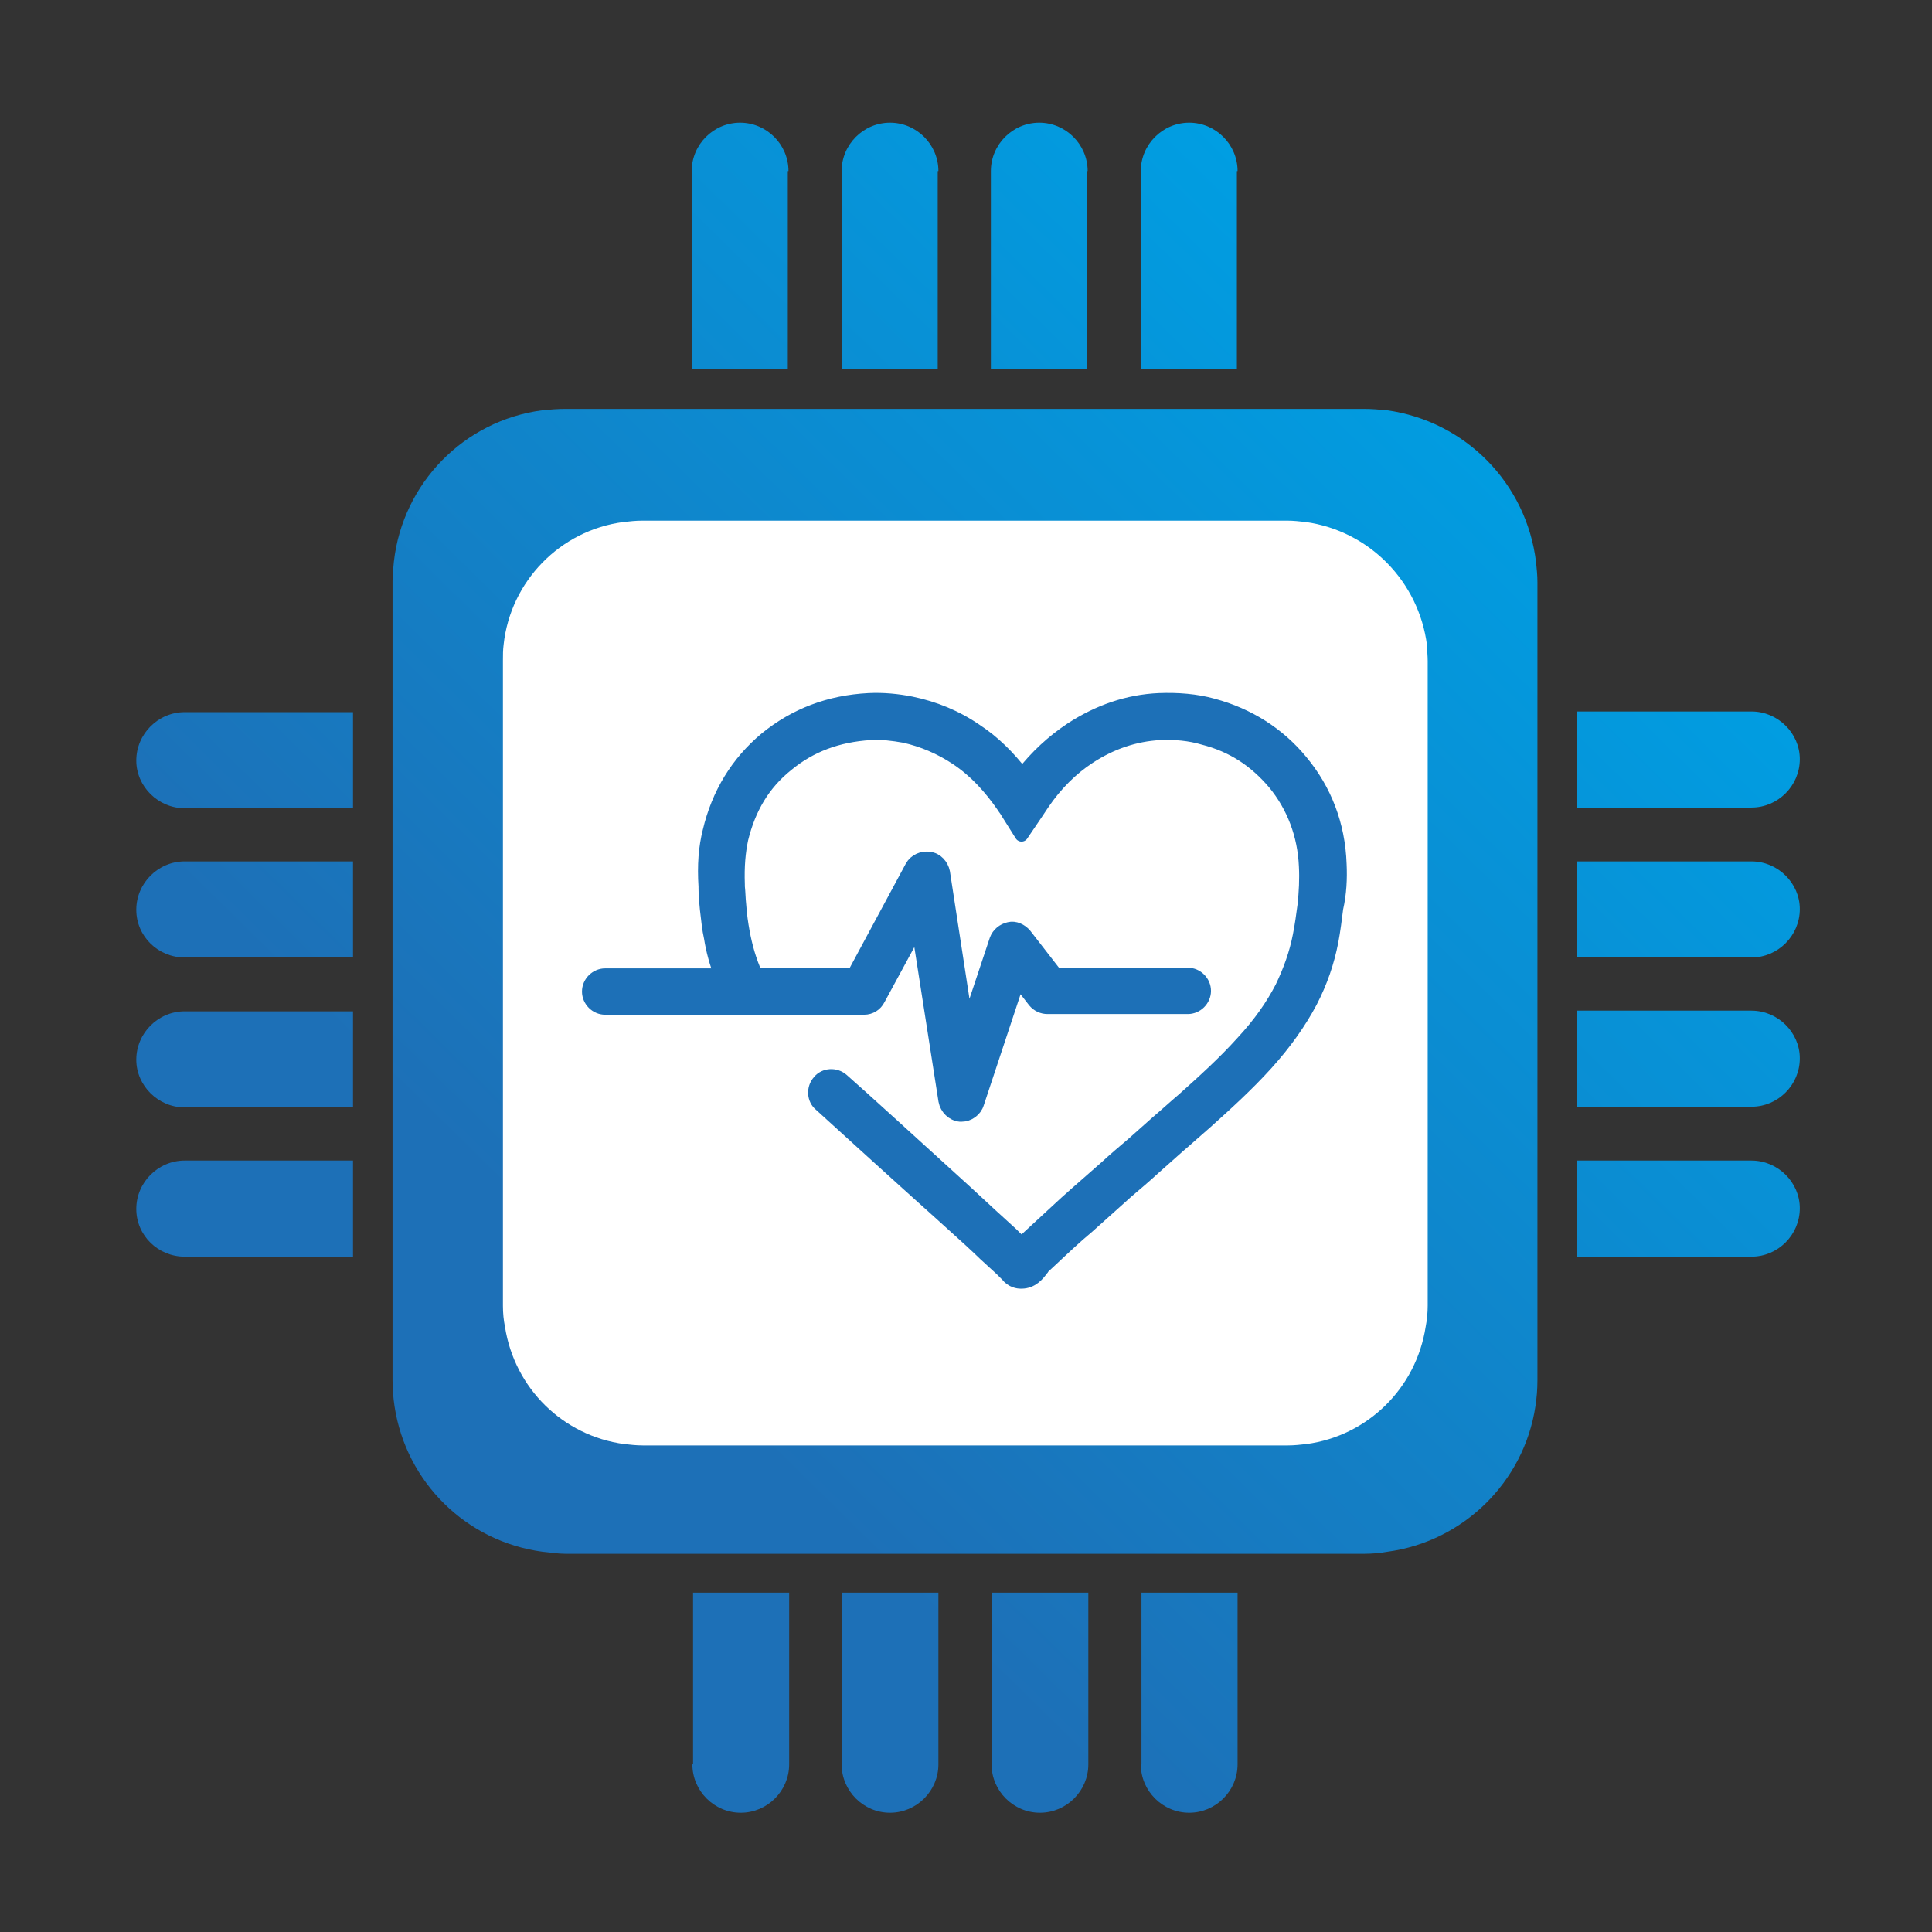 <?xml version="1.0" encoding="utf-8"?>
<!-- Generator: Adobe Illustrator 26.0.2, SVG Export Plug-In . SVG Version: 6.00 Build 0)  -->
<svg version="1.1" id="Layer_1" xmlns="http://www.w3.org/2000/svg" xmlns:xlink="http://www.w3.org/1999/xlink" x="0px" y="0px"
	 viewBox="0 0 283.5 283.5" style="enable-background:new 0 0 283.5 283.5;" xml:space="preserve">
<rect x="0" y="0" width="283.5" height="283.5" fill="#333333" stroke="none"/>
<style type="text/css">
	.st0{fill:url(#SVGID_1_);}
	.st1{fill:url(#SVGID_00000117661483770593594130000012349474099621056415_);}
	.st2{fill:url(#SVGID_00000086655955746913737120000003456867533411630498_);}
	.st3{fill:url(#SVGID_00000170254878244225239610000017166611840900410804_);}
	.st4{fill:url(#SVGID_00000081605542967331121000000017932970172743906433_);}
	.st5{fill:url(#SVGID_00000043434401116326168530000015447144709719958930_);}
	.st6{fill:url(#SVGID_00000103943462740168217670000010812572127633986478_);}
	.st7{fill:url(#SVGID_00000009564420207537485910000003540647969557619627_);}
	.st8{fill:url(#SVGID_00000039829234308183234490000002045004138991330948_);}
	.st9{fill:url(#SVGID_00000092455894195614369300000012794781605147757968_);}
	.st10{fill:url(#SVGID_00000037667985905677903710000006350936892763162806_);}
	.st11{fill:url(#SVGID_00000078026082720502328440000013293438268153037202_);}
	.st12{fill:url(#SVGID_00000151510749115205362390000015799682457030401976_);}
	.st13{fill:url(#SVGID_00000135693392745256841310000001690455061648284308_);}
	.st14{fill:url(#SVGID_00000061460208722711905240000002328067767052851119_);}
	.st15{fill:url(#SVGID_00000137850888472891852800000017069002677896452762_);}
	.st16{fill:url(#SVGID_00000116956609165168006420000009982544227501926329_);}
	.st17{fill:#FFFFFF;}
	.st18{fill:#1D70B7;stroke:#1D70B7;stroke-width:2;stroke-linecap:round;stroke-linejoin:round;stroke-miterlimit:10;}
</style>
<g id="icon">
</g>
<g>
	<linearGradient id="SVGID_1_" gradientUnits="userSpaceOnUse" x1="172.613" y1="-26.917" x2="-4.964" y2="153.653">
		<stop  offset="0.113" style="stop-color:#009EE2"/>
		<stop  offset="0.845" style="stop-color:#1D70B7"/>
	</linearGradient>
	<path class="st0" d="M115.7,25.1c0-3.9-3.2-7.1-7.1-7.1c-3.9,0-7.1,3.2-7.1,7.1v29.1h14.1V25.1z"/>
	
		<linearGradient id="SVGID_00000106855601401951306830000012697393901272664476_" gradientUnits="userSpaceOnUse" x1="183.776" y1="-15.938" x2="6.2" y2="164.631">
		<stop  offset="0.113" style="stop-color:#009EE2"/>
		<stop  offset="0.845" style="stop-color:#1D70B7"/>
	</linearGradient>
	<path style="fill:url(#SVGID_00000106855601401951306830000012697393901272664476_);" d="M137.7,25.1c0-3.9-3.2-7.1-7.1-7.1
		c-3.9,0-7.1,3.2-7.1,7.1v29.1h14.1V25.1z"/>
	
		<linearGradient id="SVGID_00000089547141907036003790000005128744632020178111_" gradientUnits="userSpaceOnUse" x1="194.939" y1="-4.961" x2="17.362" y2="175.609">
		<stop  offset="0.113" style="stop-color:#009EE2"/>
		<stop  offset="0.845" style="stop-color:#1D70B7"/>
	</linearGradient>
	<path style="fill:url(#SVGID_00000089547141907036003790000005128744632020178111_);" d="M159.6,25.1c0-3.9-3.2-7.1-7.1-7.1
		c-3.9,0-7.1,3.2-7.1,7.1v29.1h14.1V25.1z"/>
	
		<linearGradient id="SVGID_00000074444366852851212950000000000844621149129915_" gradientUnits="userSpaceOnUse" x1="206.102" y1="6.017" x2="28.525" y2="186.587">
		<stop  offset="0.113" style="stop-color:#009EE2"/>
		<stop  offset="0.845" style="stop-color:#1D70B7"/>
	</linearGradient>
	<path style="fill:url(#SVGID_00000074444366852851212950000000000844621149129915_);" d="M181.6,25.1c0-3.9-3.2-7.1-7.1-7.1
		c-3.9,0-7.1,3.2-7.1,7.1v29.1h14.1V25.1z"/>
	
		<linearGradient id="SVGID_00000109021463587832312780000001810723625090076580_" gradientUnits="userSpaceOnUse" x1="277.427" y1="76.16" x2="99.85" y2="256.73">
		<stop  offset="0.113" style="stop-color:#009EE2"/>
		<stop  offset="0.845" style="stop-color:#1D70B7"/>
	</linearGradient>
	<path style="fill:url(#SVGID_00000109021463587832312780000001810723625090076580_);" d="M101.6,258.9c0,3.9,3.2,7.1,7.1,7.1
		c3.9,0,7.1-3.2,7.1-7.1v-25.2h-14.1V258.9z"/>
	
		<linearGradient id="SVGID_00000048460561295378775960000005150871458361039287_" gradientUnits="userSpaceOnUse" x1="288.591" y1="87.138" x2="111.014" y2="267.708">
		<stop  offset="0.113" style="stop-color:#009EE2"/>
		<stop  offset="0.845" style="stop-color:#1D70B7"/>
	</linearGradient>
	<path style="fill:url(#SVGID_00000048460561295378775960000005150871458361039287_);" d="M123.5,258.9c0,3.9,3.2,7.1,7.1,7.1
		c3.9,0,7.1-3.2,7.1-7.1v-25.2h-14.1V258.9z"/>
	
		<linearGradient id="SVGID_00000177443792232554281810000000868519927982884751_" gradientUnits="userSpaceOnUse" x1="299.754" y1="98.117" x2="122.177" y2="278.686">
		<stop  offset="0.113" style="stop-color:#009EE2"/>
		<stop  offset="0.845" style="stop-color:#1D70B7"/>
	</linearGradient>
	<path style="fill:url(#SVGID_00000177443792232554281810000000868519927982884751_);" d="M145.5,258.9c0,3.9,3.2,7.1,7.1,7.1
		c3.9,0,7.1-3.2,7.1-7.1v-25.2h-14.1V258.9z"/>
	
		<linearGradient id="SVGID_00000165954335016102005190000013540151691927757237_" gradientUnits="userSpaceOnUse" x1="310.916" y1="109.094" x2="133.339" y2="289.664">
		<stop  offset="0.113" style="stop-color:#009EE2"/>
		<stop  offset="0.845" style="stop-color:#1D70B7"/>
	</linearGradient>
	<path style="fill:url(#SVGID_00000165954335016102005190000013540151691927757237_);" d="M167.4,258.9c0,3.9,3.2,7.1,7.1,7.1
		c3.9,0,7.1-3.2,7.1-7.1v-25.2h-14.1V258.9z"/>
	
		<linearGradient id="SVGID_00000085943036345748129570000000320783213107921809_" gradientUnits="userSpaceOnUse" x1="311.899" y1="110.061" x2="134.322" y2="290.63">
		<stop  offset="0.113" style="stop-color:#009EE2"/>
		<stop  offset="0.845" style="stop-color:#1D70B7"/>
	</linearGradient>
	<path style="fill:url(#SVGID_00000085943036345748129570000000320783213107921809_);" d="M257,170.3h-25.6v14.1H257
		c3.9,0,7.1-3.2,7.1-7.1C264.1,173.5,260.9,170.3,257,170.3z"/>
	
		<linearGradient id="SVGID_00000146493242377263039520000015594334770766943877_" gradientUnits="userSpaceOnUse" x1="300.921" y1="99.264" x2="123.344" y2="279.834">
		<stop  offset="0.113" style="stop-color:#009EE2"/>
		<stop  offset="0.845" style="stop-color:#1D70B7"/>
	</linearGradient>
	<path style="fill:url(#SVGID_00000146493242377263039520000015594334770766943877_);" d="M257,148.3h-25.6v14.1H257
		c3.9,0,7.1-3.2,7.1-7.1C264.1,151.5,260.9,148.3,257,148.3z"/>
	
		<linearGradient id="SVGID_00000085229482199757721150000002107862172369119655_" gradientUnits="userSpaceOnUse" x1="289.943" y1="88.469" x2="112.367" y2="269.039">
		<stop  offset="0.113" style="stop-color:#009EE2"/>
		<stop  offset="0.845" style="stop-color:#1D70B7"/>
	</linearGradient>
	<path style="fill:url(#SVGID_00000085229482199757721150000002107862172369119655_);" d="M257,126.4h-25.6v14.1H257
		c3.9,0,7.1-3.2,7.1-7.1C264.1,129.6,260.9,126.4,257,126.4z"/>
	
		<linearGradient id="SVGID_00000111153237126091605050000006562152753687490993_" gradientUnits="userSpaceOnUse" x1="278.967" y1="77.674" x2="101.39" y2="258.244">
		<stop  offset="0.113" style="stop-color:#009EE2"/>
		<stop  offset="0.845" style="stop-color:#1D70B7"/>
	</linearGradient>
	<path style="fill:url(#SVGID_00000111153237126091605050000006562152753687490993_);" d="M257,104.4h-25.6v14.1H257
		c3.9,0,7.1-3.2,7.1-7.1C264.1,107.6,260.9,104.4,257,104.4z"/>
	
		<linearGradient id="SVGID_00000161605892518790846050000003348441725992623245_" gradientUnits="userSpaceOnUse" x1="206.274" y1="6.186" x2="28.697" y2="186.756">
		<stop  offset="0.113" style="stop-color:#009EE2"/>
		<stop  offset="0.845" style="stop-color:#1D70B7"/>
	</linearGradient>
	<path style="fill:url(#SVGID_00000161605892518790846050000003348441725992623245_);" d="M27.1,184.4h24.7v-14.1H27.1
		c-3.9,0-7.1,3.2-7.1,7.1C20,181.3,23.2,184.4,27.1,184.4z"/>
	
		<linearGradient id="SVGID_00000036964378926476306670000004594956947732535722_" gradientUnits="userSpaceOnUse" x1="195.295" y1="-4.611" x2="17.718" y2="175.959">
		<stop  offset="0.113" style="stop-color:#009EE2"/>
		<stop  offset="0.845" style="stop-color:#1D70B7"/>
	</linearGradient>
	<path style="fill:url(#SVGID_00000036964378926476306670000004594956947732535722_);" d="M27.1,162.5h24.7v-14.1H27.1
		c-3.9,0-7.1,3.2-7.1,7.1C20,159.3,23.2,162.5,27.1,162.5z"/>
	
		<linearGradient id="SVGID_00000132071569636390886790000000480538811762614155_" gradientUnits="userSpaceOnUse" x1="184.319" y1="-15.405" x2="6.742" y2="165.165">
		<stop  offset="0.113" style="stop-color:#009EE2"/>
		<stop  offset="0.845" style="stop-color:#1D70B7"/>
	</linearGradient>
	<path style="fill:url(#SVGID_00000132071569636390886790000000480538811762614155_);" d="M27.1,140.5h24.7v-14.1H27.1
		c-3.9,0-7.1,3.2-7.1,7.1C20,137.4,23.2,140.5,27.1,140.5z"/>
	
		<linearGradient id="SVGID_00000001631262773701561390000015688144846694220469_" gradientUnits="userSpaceOnUse" x1="173.342" y1="-26.2" x2="-4.235" y2="154.37">
		<stop  offset="0.113" style="stop-color:#009EE2"/>
		<stop  offset="0.845" style="stop-color:#1D70B7"/>
	</linearGradient>
	<path style="fill:url(#SVGID_00000001631262773701561390000015688144846694220469_);" d="M27.1,118.6h24.7v-14.1H27.1
		c-3.9,0-7.1,3.2-7.1,7.1C20,115.4,23.2,118.6,27.1,118.6z"/>
	
		<linearGradient id="SVGID_00000162341080908131747770000009689796977126994105_" gradientUnits="userSpaceOnUse" x1="242.249" y1="41.565" x2="64.672" y2="222.134">
		<stop  offset="0.113" style="stop-color:#009EE2"/>
		<stop  offset="0.845" style="stop-color:#1D70B7"/>
	</linearGradient>
	<path style="fill:url(#SVGID_00000162341080908131747770000009689796977126994105_);" d="M203.5,60.2c-1.1-0.1-2.2-0.2-3.4-0.2H83
		c-1.2,0-2.3,0.1-3.4,0.2c-11.5,1.5-20.5,10.7-21.8,22.2c-0.1,1-0.2,1.9-0.2,2.9v117.2c0,1.3,0.1,2.6,0.3,3.9
		c1.7,11.1,10.5,19.8,21.7,21.3c1.1,0.1,2.2,0.3,3.4,0.3h117.2c1.1,0,2.3-0.1,3.4-0.3c11.1-1.5,20-10.2,21.7-21.3
		c0.2-1.3,0.3-2.5,0.3-3.9V85.4c0-1-0.1-1.9-0.2-2.9C224,70.9,215,61.8,203.5,60.2z"/>
	<path class="st17" d="M191.6,76.6c-0.9-0.1-1.8-0.2-2.7-0.2H94.2c-0.9,0-1.8,0.1-2.7,0.2c-9.3,1.2-16.6,8.7-17.6,18
		c-0.1,0.8-0.1,1.5-0.1,2.3v94.7c0,1.1,0.1,2.1,0.3,3.1c1.4,9,8.5,16,17.5,17.2c0.9,0.1,1.8,0.2,2.7,0.2h94.7c0.9,0,1.8-0.1,2.7-0.2
		c9-1.2,16.1-8.2,17.5-17.2c0.2-1,0.3-2.1,0.3-3.1V97c0-0.8-0.1-1.6-0.1-2.3C208.2,85.3,200.9,77.9,191.6,76.6z"/>
	<path class="st18" d="M196.6,126.8c-0.2-5.8-2.2-10.9-5.7-15.1c-3.3-4-7.7-6.8-12.9-8.2c-2.5-0.7-5.2-0.9-7.9-0.8
		c-4.6,0.2-8.9,1.7-12.9,4.3c-2.7,1.8-5.1,4-7.2,6.7c-2-2.6-4.2-4.8-6.8-6.5c-2.9-2-6.1-3.3-9.5-4c-2-0.4-4.1-0.6-6.2-0.5
		c-5.8,0.3-10.8,2.2-15.1,5.7c-4.2,3.5-7,8.1-8.3,13.6c-0.6,2.4-0.8,4.9-0.6,8.1l0,0.3c0,1,0.1,2,0.2,3c0.2,1.6,0.3,2.9,0.6,4.2
		c0.3,1.9,0.8,3.7,1.5,5.5h-17c-1.3,0-2.4,1.1-2.4,2.4c0,1.3,1.1,2.4,2.4,2.4h38c0.9,0,1.7-0.5,2.1-1.3l5.8-10.7l4,25.6
		c0.2,1.1,1.1,2,2.2,2.1c0.1,0,0.1,0,0.2,0c1,0,2-0.7,2.3-1.7l6-18.1l2.4,3.1c0.5,0.6,1.2,0.9,1.9,0.9h20.6c1.3,0,2.4-1.1,2.4-2.4
		c0-1.3-1.1-2.4-2.4-2.4h-19.4l-4.5-5.8c-0.6-0.7-1.5-1.1-2.3-0.9c-0.9,0.2-1.6,0.8-1.9,1.6l-4.3,12.9l-3.5-22.8c-0.2-1-1-1.9-2-2
		c-1-0.2-2.1,0.3-2.6,1.2l-8.5,15.8h-14.4c-0.9-2-1.5-4.1-1.9-6.3c-0.2-1.1-0.4-2.4-0.5-3.9c-0.1-0.9-0.1-1.8-0.2-2.7l0-0.3
		c-0.1-2.7,0.1-4.8,0.5-6.7c1.1-4.5,3.2-8.1,6.7-10.9c3.4-2.8,7.4-4.3,12.2-4.6c1.7-0.1,3.3,0.1,5,0.4c2.7,0.6,5.3,1.7,7.7,3.3
		c2.7,1.8,4.9,4.2,6.9,7.1c0.1,0.2,0.3,0.4,0.4,0.6l2.2,3.5l2.1-3.1l0.4-0.6c0.2-0.3,0.4-0.6,0.6-0.9c1.9-2.8,4.2-5.1,6.8-6.8
		c3.2-2.1,6.7-3.3,10.4-3.5c2.2-0.1,4.4,0.1,6.4,0.7c4.3,1.1,7.6,3.3,10.4,6.6c2.8,3.4,4.4,7.6,4.6,12.2c0.1,1.9,0,3.8-0.2,5.7
		c-0.2,1.5-0.4,3-0.7,4.5c-0.5,2.6-1.4,5.1-2.6,7.6c-1.4,2.7-3.2,5.3-5.8,8.1c-2.7,3-5.7,5.7-8.6,8.3c-1.3,1.1-2.6,2.3-3.9,3.4
		l-3.6,3.2c-1.3,1.1-2.6,2.2-3.9,3.4c-1.8,1.6-3.9,3.4-5.9,5.2c-1.7,1.6-3.5,3.2-5.2,4.8l-1.3,1.2c-0.7-0.6-1.3-1.3-2-1.9
		c-1-0.9-3.3-3-6.2-5.7c-6.7-6.1-15.8-14.4-18.1-16.4c-1-0.9-2.6-0.8-3.4,0.2c-0.9,1-0.8,2.6,0.2,3.4c2.2,2,11.3,10.3,18,16.3
		c2.9,2.6,5.3,4.8,6.2,5.7c0.8,0.7,1.5,1.4,2.3,2.1c0.3,0.3,0.6,0.6,0.9,0.9c0.7,0.9,1.6,1,2,1h0.1c1.5,0,2.4-1.1,2.9-1.8
		c0.1-0.1,0.2-0.2,0.2-0.3l1.4-1.3c1.7-1.6,3.4-3.2,5.2-4.7c2-1.8,4-3.6,5.8-5.2c1.3-1.1,2.6-2.2,3.9-3.4l3.6-3.2
		c1.3-1.1,2.6-2.3,4-3.5c2.9-2.6,6.1-5.5,8.9-8.6c2.8-3.1,4.9-6.1,6.5-9.1c1.5-2.9,2.5-5.8,3.1-8.9c0.3-1.6,0.5-3.2,0.7-4.8
		C196.6,131.1,196.7,128.9,196.6,126.8z"/>
</g>
</svg>
